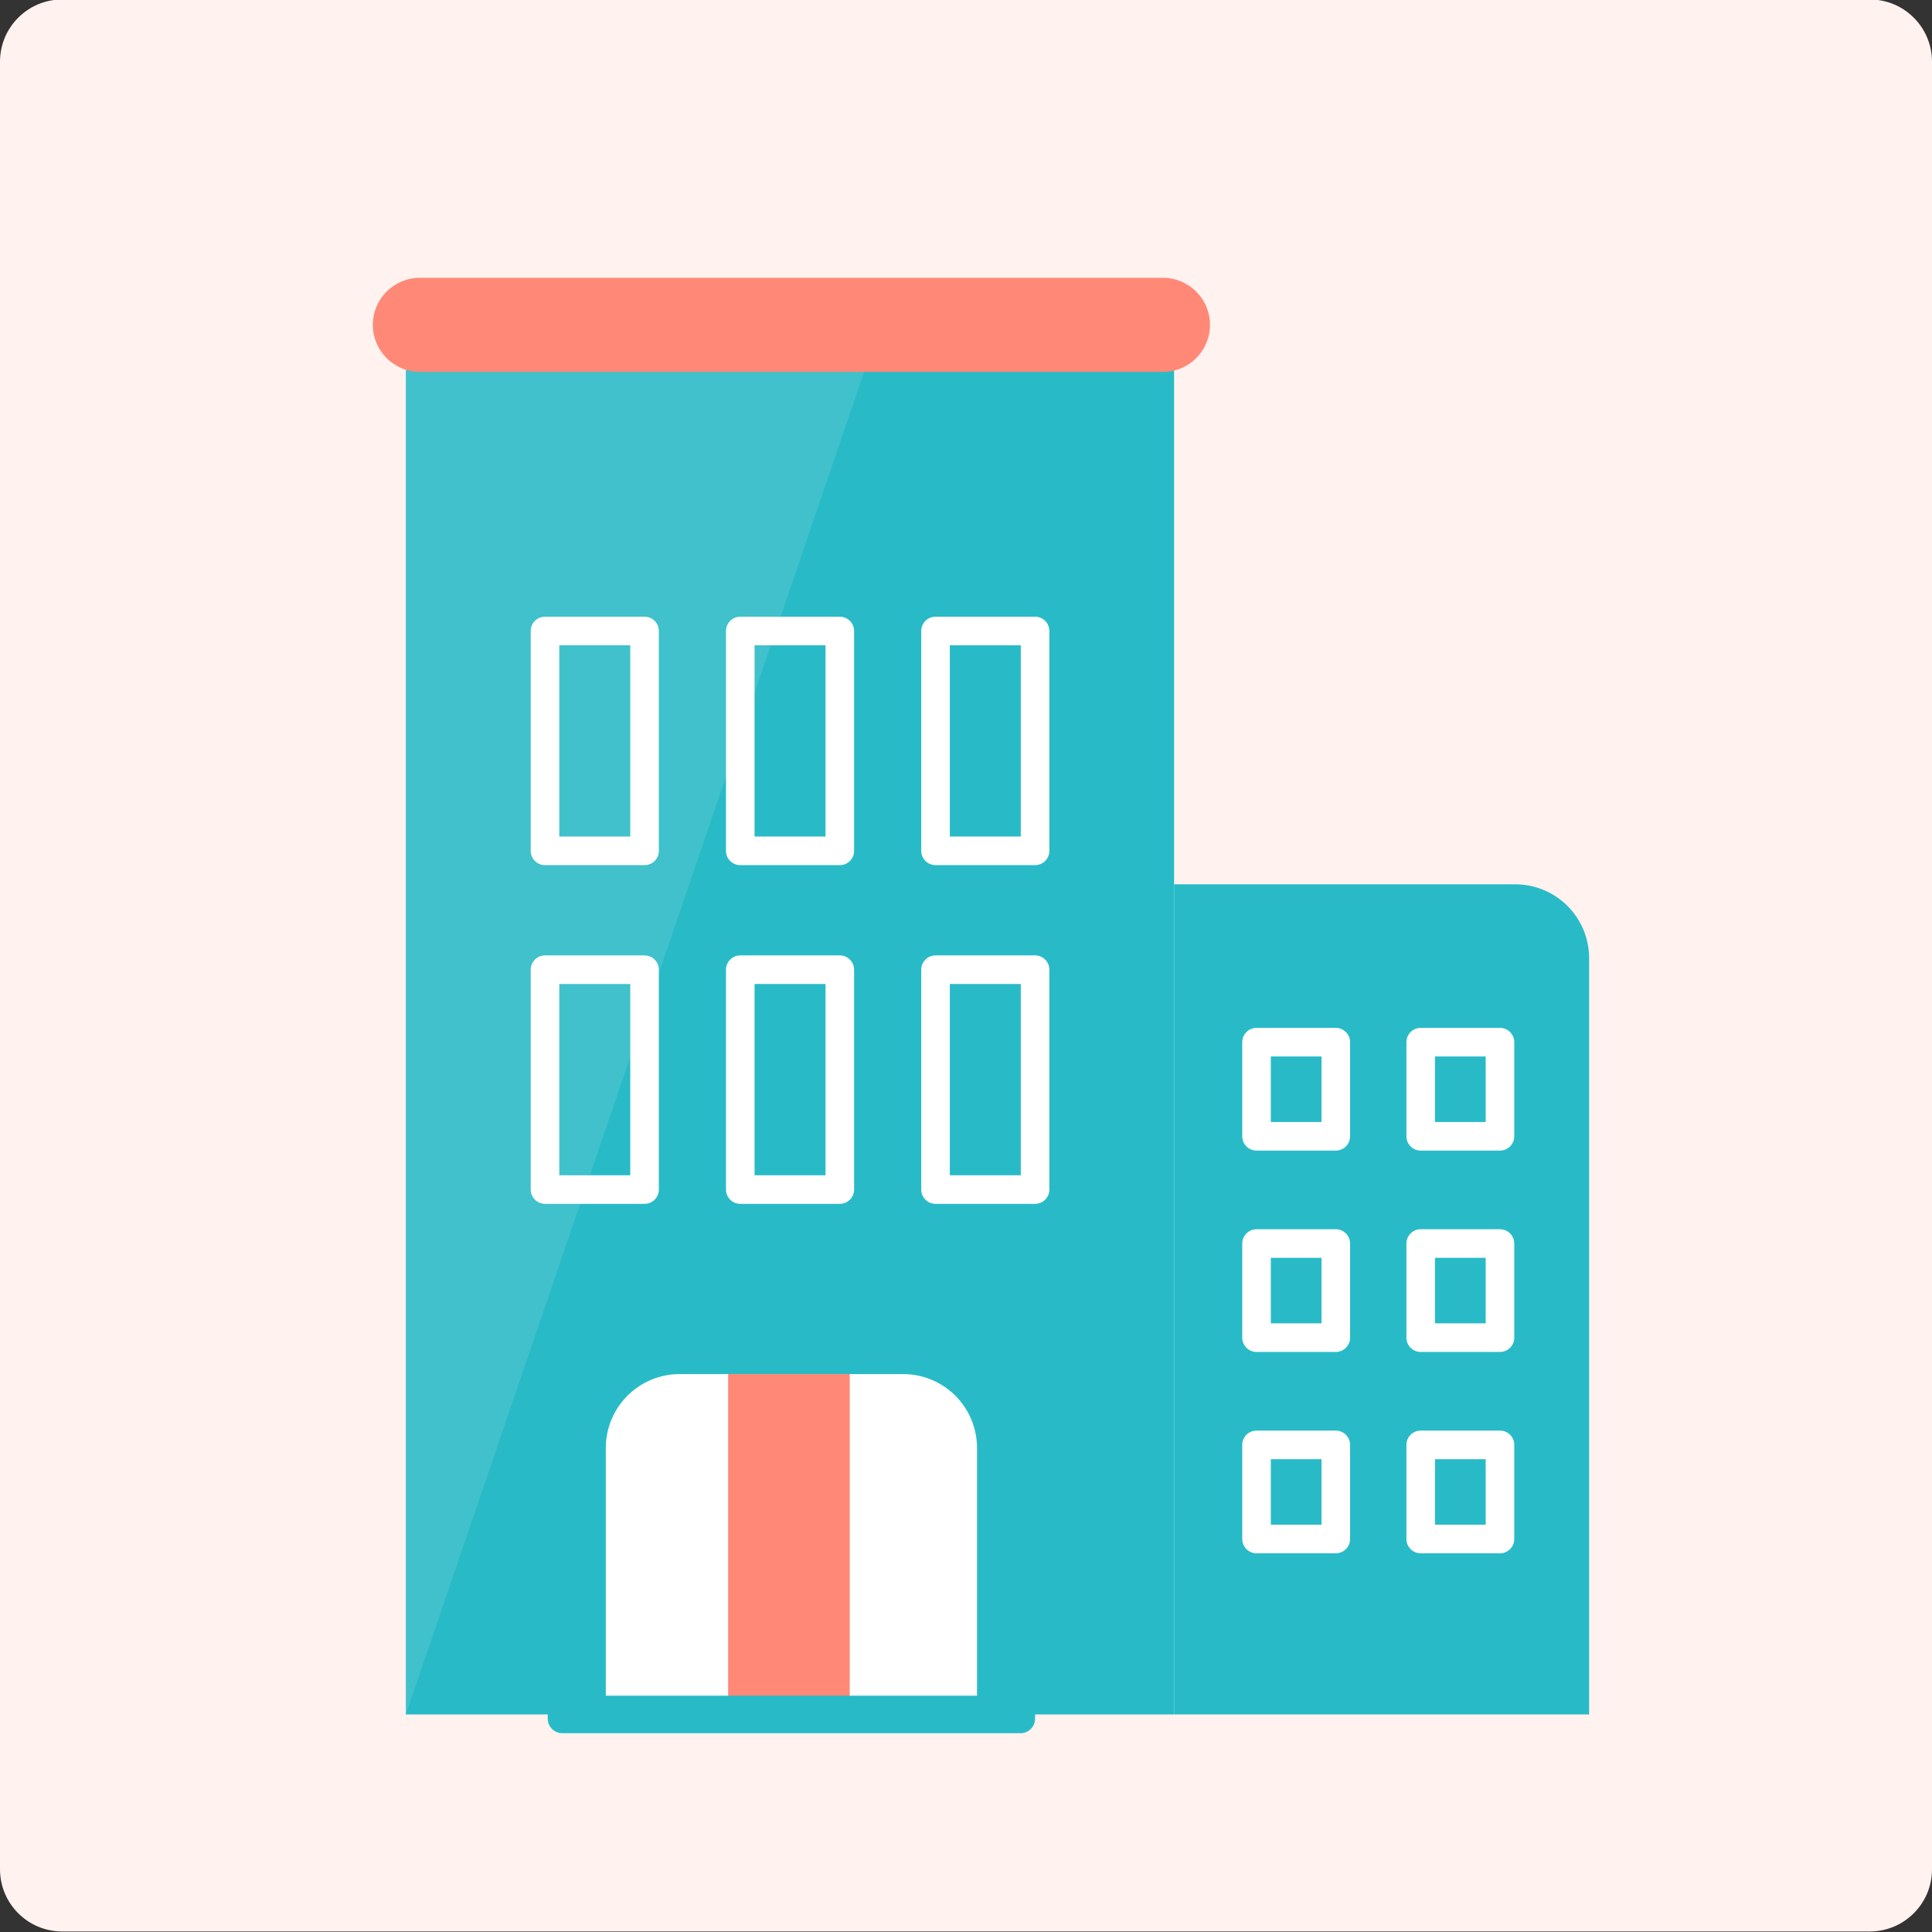 <svg width="300" height="300" viewBox="0 0 300 300" fill="none" xmlns="http://www.w3.org/2000/svg">
<rect x="0" y="0" width="300" height="300" fill="#333333" stroke="none"/>
<g clip-path="url(#clip0_1443_161710)">
<path d="M290.34 299.918H9.66C4.325 299.918 0 295.593 0 290.258V9.579C0 4.243 4.325 -0.082 9.66 -0.082H290.34C295.675 -0.082 300 4.243 300 9.579V290.258C300 295.593 295.675 299.918 290.34 299.918Z" fill="#FFF2EF"/>
<path d="M182.312 137.314H235.286C238.328 137.314 241.247 138.523 243.399 140.674C245.55 142.826 246.759 145.744 246.759 148.787V266.219H182.312V137.314Z" fill="#28BBC7"/>
<path d="M182.312 57.444H63.021V266.218H182.312V57.444Z" fill="#28BBC7"/>
<path opacity="0.125" d="M63.021 266.218L134.449 56.973H63.021V266.218Z" fill="#EBEBEB"/>
<path fill-rule="evenodd" clip-rule="evenodd" d="M143.049 132.119C143.049 133.345 144.043 134.338 145.268 134.338H160.725C161.951 134.338 162.945 133.345 162.945 132.119V97.98C162.945 96.755 161.951 95.761 160.725 95.761H145.268C144.043 95.761 143.049 96.755 143.049 97.98V132.119ZM147.488 129.899V100.2H158.506V129.899H147.488Z" fill="white"/>
<path fill-rule="evenodd" clip-rule="evenodd" d="M112.729 132.119C112.729 133.345 113.723 134.338 114.949 134.338H130.406C131.632 134.338 132.625 133.345 132.625 132.119V97.98C132.625 96.755 131.632 95.761 130.406 95.761H114.949C113.723 95.761 112.729 96.755 112.729 97.98V132.119ZM117.168 129.899V100.2H128.186V129.899H117.168Z" fill="white"/>
<path fill-rule="evenodd" clip-rule="evenodd" d="M82.409 132.119C82.409 133.345 83.403 134.338 84.629 134.338H100.086C101.311 134.338 102.305 133.345 102.305 132.119V97.98C102.305 96.755 101.311 95.761 100.086 95.761H84.629C83.403 95.761 82.409 96.755 82.409 97.98V132.119ZM86.848 129.899V100.2H97.866V129.899H86.848Z" fill="white"/>
<path fill-rule="evenodd" clip-rule="evenodd" d="M143.049 184.713C143.049 185.939 144.043 186.933 145.268 186.933H160.725C161.951 186.933 162.945 185.939 162.945 184.713V150.575C162.945 149.349 161.951 148.355 160.725 148.355H145.268C144.043 148.355 143.049 149.349 143.049 150.575V184.713ZM147.488 182.494V152.794H158.506V182.494H147.488Z" fill="white"/>
<path fill-rule="evenodd" clip-rule="evenodd" d="M112.729 184.713C112.729 185.939 113.723 186.933 114.949 186.933H130.406C131.632 186.933 132.625 185.939 132.625 184.713V150.575C132.625 149.349 131.632 148.355 130.406 148.355H114.949C113.723 148.355 112.729 149.349 112.729 150.575V184.713ZM117.168 182.494V152.794H128.186V182.494H117.168Z" fill="white"/>
<path d="M105.542 213.365H140.238C143.281 213.365 146.199 214.575 148.351 216.726C150.502 218.877 151.711 221.796 151.711 224.838V266.218H94.069V224.838C94.069 221.796 95.278 218.877 97.429 216.726C99.581 214.575 102.5 213.365 105.542 213.365Z" fill="white"/>
<path fill-rule="evenodd" clip-rule="evenodd" d="M82.409 184.713C82.409 185.939 83.403 186.933 84.629 186.933H100.086C101.311 186.933 102.305 185.939 102.305 184.713V150.575C102.305 149.349 101.311 148.355 100.086 148.355H84.629C83.403 148.355 82.409 149.349 82.409 150.575V184.713ZM86.848 182.494V152.794H97.866V182.494H86.848Z" fill="white"/>
<path d="M131.945 213.365H113.065V266.218H131.945V213.365Z" fill="#FF8877"/>
<path fill-rule="evenodd" clip-rule="evenodd" d="M192.894 176.444C192.894 177.67 193.888 178.664 195.114 178.664H207.42C208.646 178.664 209.64 177.67 209.64 176.444V161.83C209.64 160.604 208.646 159.61 207.42 159.61H195.114C193.888 159.61 192.894 160.604 192.894 161.83V176.444ZM197.333 174.225V164.049H205.201V174.225H197.333Z" fill="white"/>
<path fill-rule="evenodd" clip-rule="evenodd" d="M192.894 207.71C192.894 208.936 193.888 209.93 195.114 209.93H207.42C208.646 209.93 209.64 208.936 209.64 207.71V193.096C209.64 191.87 208.646 190.876 207.42 190.876H195.114C193.888 190.876 192.894 191.87 192.894 193.096V207.71ZM197.333 205.491V195.315H205.201V205.491H197.333Z" fill="white"/>
<path fill-rule="evenodd" clip-rule="evenodd" d="M192.894 238.975C192.894 240.201 193.888 241.195 195.114 241.195H207.42C208.646 241.195 209.64 240.201 209.64 238.975V224.361C209.64 223.135 208.646 222.142 207.42 222.142H195.114C193.888 222.142 192.894 223.135 192.894 224.361V238.975ZM197.333 236.756V226.581H205.201V236.756H197.333Z" fill="white"/>
<path fill-rule="evenodd" clip-rule="evenodd" d="M218.387 176.444C218.387 177.67 219.381 178.664 220.607 178.664H232.913C234.139 178.664 235.133 177.67 235.133 176.444V161.83C235.133 160.604 234.139 159.61 232.913 159.61H220.607C219.381 159.61 218.387 160.604 218.387 161.83V176.444ZM222.827 174.225V164.049H230.694V174.225H222.827Z" fill="white"/>
<path fill-rule="evenodd" clip-rule="evenodd" d="M218.387 207.71C218.387 208.936 219.381 209.93 220.607 209.93H232.913C234.139 209.93 235.133 208.936 235.133 207.71V193.096C235.133 191.87 234.139 190.876 232.913 190.876H220.607C219.381 190.876 218.387 191.87 218.387 193.096V207.71ZM222.827 205.491V195.315H230.694V205.491H222.827Z" fill="white"/>
<path fill-rule="evenodd" clip-rule="evenodd" d="M218.387 238.975C218.387 240.201 219.381 241.195 220.607 241.195H232.913C234.139 241.195 235.133 240.201 235.133 238.975V224.361C235.133 223.135 234.139 222.142 232.913 222.142H220.607C219.381 222.142 218.387 223.135 218.387 224.361V238.975ZM222.827 236.756V226.581H230.694V236.756H222.827Z" fill="white"/>
<path d="M180.578 43.135H65.203C61.166 43.135 57.895 46.406 57.895 50.442C57.895 54.478 61.166 57.749 65.203 57.749H180.578C184.613 57.749 187.884 54.478 187.884 50.442C187.884 46.406 184.613 43.135 180.578 43.135Z" fill="#FF8877"/>
<path d="M158.472 269.131H87.307C86.063 269.131 85.054 268.122 85.054 266.877V265.558C85.054 264.314 86.063 263.305 87.307 263.305H158.472C159.716 263.305 160.726 264.314 160.726 265.558V266.877C160.726 268.122 159.716 269.131 158.472 269.131Z" fill="#28BBC7"/>
</g>
<defs>
<clipPath id="clip0_1443_161710">
<rect width="300" height="300" fill="white"/>
</clipPath>
</defs>
</svg>
